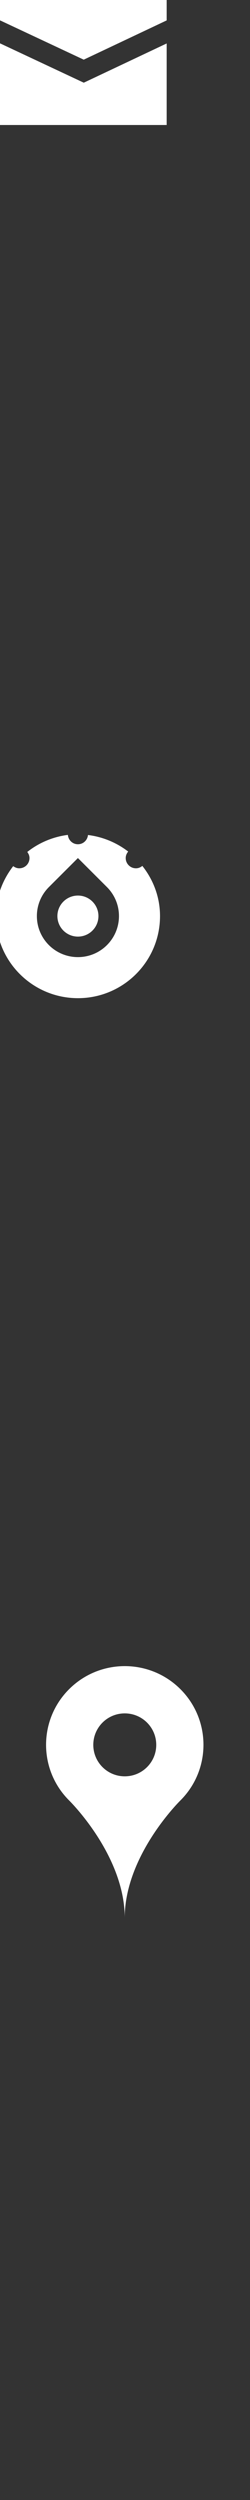 <?xml version="1.0" encoding="utf-8"?>
<!-- Generator: Adobe Illustrator 16.0.0, SVG Export Plug-In . SVG Version: 6.00 Build 0)  -->
<!DOCTYPE svg PUBLIC "-//W3C//DTD SVG 1.1//EN" "http://www.w3.org/Graphics/SVG/1.1/DTD/svg11.dtd">
<svg version="1.1" id="Layer_1" xmlns="http://www.w3.org/2000/svg" xmlns:xlink="http://www.w3.org/1999/xlink" x="0px" y="0px"
	 width="30px" height="300px" viewBox="0 0 30 300" enable-background="new 0 0 30 300" xml:space="preserve">
<rect x="0" y="0" width="30" height="300" fill="#333333" stroke="none"/>
<g id="mail">
	<g>
		<polygon fill="#FFFFFF" points="10.049,7.161 20,2.449 20,0 0,0 0,2.441 		"/>
		<polygon fill="#FFFFFF" points="10.054,9.924 0,5.2 0,15 20,15 20,5.215 		"/>
	</g>
</g>
<g id="map_x5F_pin_x5F_fill">
	<g>
		<g>
			<path fill="#FFFFFF" d="M21.649,202.7c-3.688-3.688-9.665-3.688-13.354,0c-3.689,3.688-3.689,9.669,0,13.354
				c0,0,6.673,6.545,6.673,14.1c0-7.555,6.68-14.1,6.68-14.1C25.338,212.369,25.338,206.388,21.649,202.7z M14.969,213.16
				c-2.084,0-3.774-1.689-3.774-3.777s1.689-3.777,3.774-3.777c2.092,0,3.781,1.689,3.781,3.777S17.061,213.16,14.969,213.16z"/>
		</g>
	</g>
</g>
<g id="dial">
	<g>
		<circle fill="#FFFFFF" cx="9.35" cy="109.93" r="2.463"/>
		<path fill="#FFFFFF" d="M17.08,103.908c-0.212,0.173-0.469,0.289-0.765,0.289c-0.679,0-1.231-0.549-1.231-1.231
			c0-0.298,0.12-0.562,0.298-0.779c-1.366-1.053-3.021-1.763-4.824-1.987c-0.062,0.621-0.567,1.111-1.208,1.111
			c-0.64,0-1.152-0.496-1.207-1.125c-1.828,0.236-3.492,0.958-4.87,2.049c0.156,0.207,0.267,0.452,0.267,0.731
			c0,0.683-0.548,1.231-1.231,1.231c-0.274,0-0.52-0.106-0.724-0.26c-1.287,1.665-2.085,3.728-2.085,5.993
			c0,5.44,4.411,9.851,9.851,9.851c5.44,0,9.851-4.411,9.851-9.851C19.201,107.643,18.393,105.57,17.08,103.908z M9.35,114.855
			c-2.72,0-4.925-2.205-4.925-4.925c0-1.361,0.551-2.59,1.443-3.482l3.482-3.482l3.478,3.478c0.895,0.892,1.448,2.126,1.448,3.487
			C14.276,112.652,12.07,114.855,9.35,114.855z"/>
	</g>
</g>
</svg>
